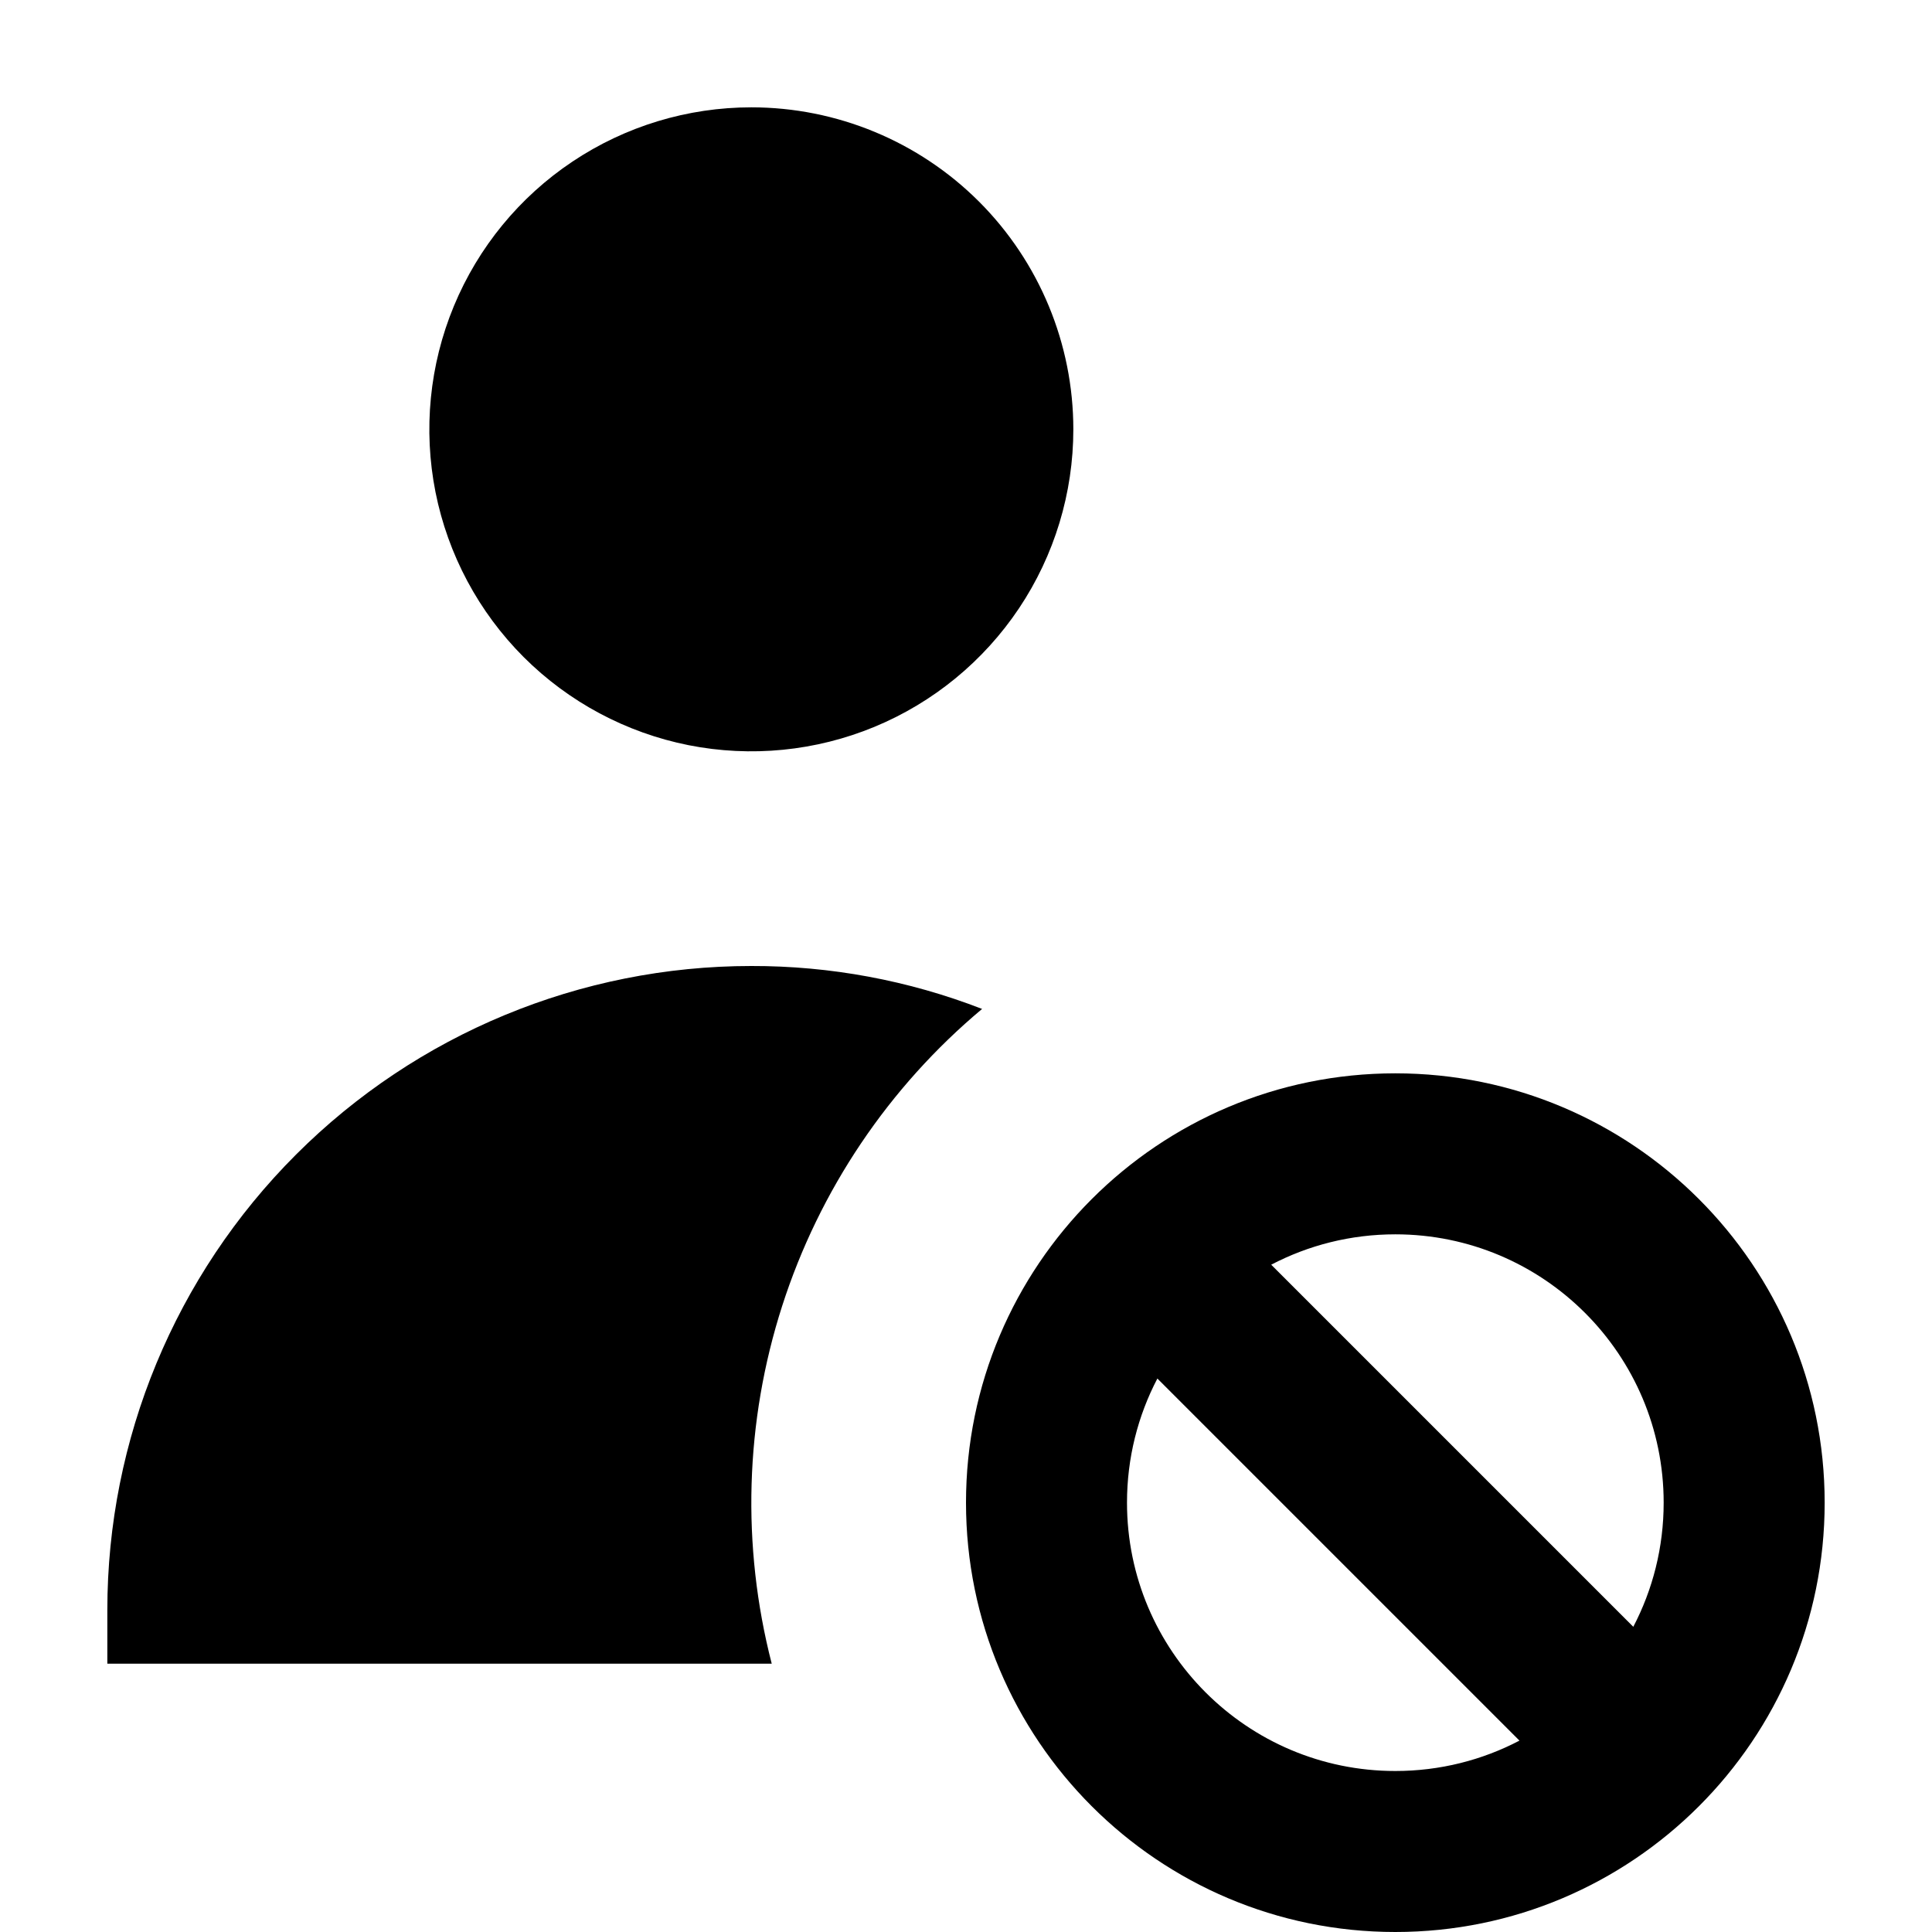 <?xml version="1.0"?>
<svg xmlns="http://www.w3.org/2000/svg" viewBox="0 0 36 36" fill="black">
  <path d="M14 18C15.471 17.997 16.929 18.268 18.3 18.8C16.561 20.255 15.269 22.174 14.575 24.333C13.881 26.492 13.814 28.804 14.38 31H2V30C2 26.817 3.264 23.765 5.515 21.515C7.765 19.264 10.817 18 14 18Z" fill="currentColor"/>
  <path d="M10.667 3.011C11.653 2.352 12.813 2 14 2C15.591 2 17.117 2.632 18.243 3.757C19.368 4.883 20 6.409 20 8C20 9.187 19.648 10.347 18.989 11.333C18.329 12.32 17.392 13.089 16.296 13.543C15.2 13.997 13.993 14.116 12.829 13.885C11.666 13.653 10.597 13.082 9.757 12.243C8.918 11.403 8.347 10.334 8.115 9.171C7.884 8.007 8.003 6.8 8.457 5.704C8.911 4.608 9.68 3.67 10.667 3.011Z" fill="currentColor"/>
  <path fill-rule="evenodd" clip-rule="evenodd" d="M18 28C18 23.582 21.582 20 26 20C30.418 20 34 23.582 34 28C34 32.418 30.418 36 26 36C21.582 36 18 32.418 18 28ZM26 23C25.166 23 24.379 23.204 23.687 23.566L30.434 30.313C30.796 29.621 31 28.834 31 28C31 25.239 28.761 23 26 23ZM21 28C21 27.166 21.204 26.379 21.566 25.687L28.313 32.434C27.621 32.796 26.834 33 26 33C23.239 33 21 30.761 21 28Z" fill="currentColor"/>
</svg>
